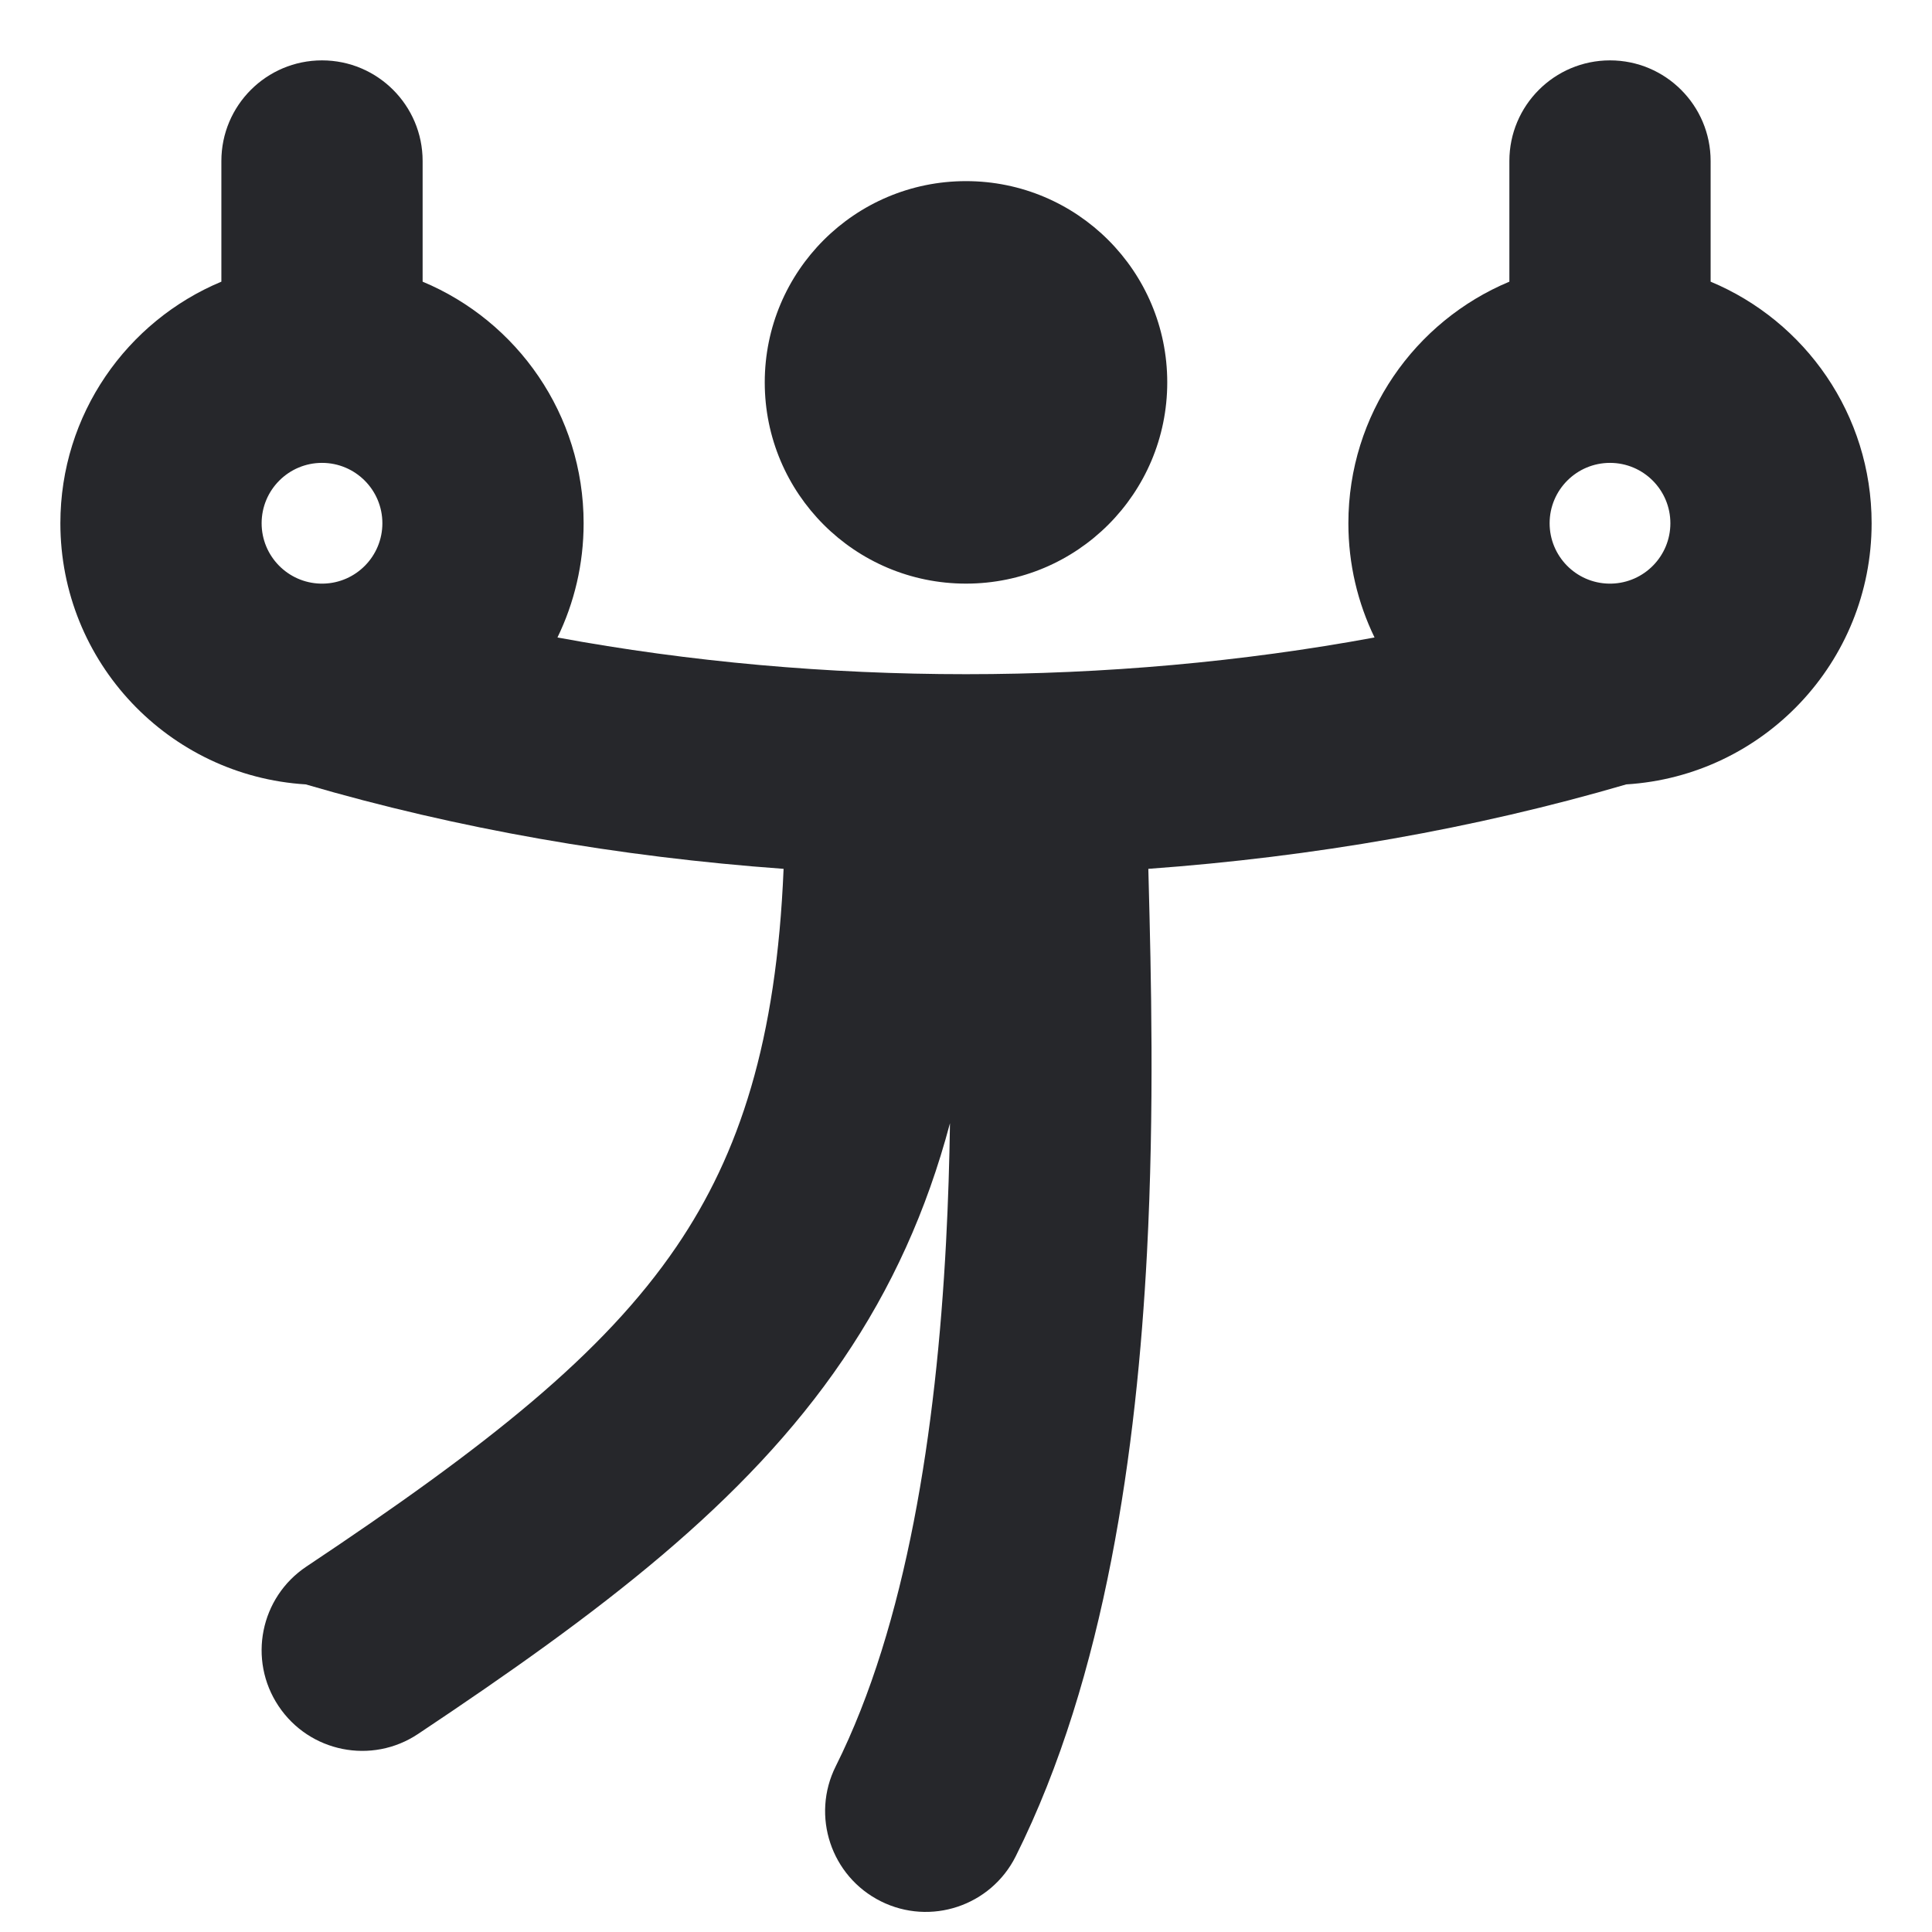 <svg width="24" height="24" viewBox="0 0 24 24" fill="none" xmlns="http://www.w3.org/2000/svg">
<g clip-path="url(#clip0_140_4247)">
<path fill-rule="evenodd" clip-rule="evenodd" d="M5.25 2C5.25 1.31 4.69 0.75 4 0.75C3.31 0.75 2.75 1.31 2.75 2V3.499C1.576 3.989 0.75 5.148 0.75 6.5C0.75 8.227 2.097 9.639 3.798 9.744C5.68 10.295 7.69 10.645 9.734 10.793C9.646 12.927 9.189 14.331 8.404 15.485C7.491 16.826 6.054 17.962 3.807 19.46C3.232 19.843 3.077 20.619 3.46 21.193C3.843 21.768 4.619 21.923 5.193 21.54C7.446 20.038 9.259 18.674 10.471 16.89C11.075 16.002 11.512 15.04 11.801 13.953C11.794 14.426 11.779 14.922 11.752 15.434C11.629 17.767 11.263 20.179 10.382 21.941C10.073 22.558 10.324 23.309 10.941 23.618C11.559 23.927 12.309 23.677 12.618 23.059C13.737 20.821 14.121 17.983 14.248 15.566C14.342 13.78 14.298 12.076 14.269 10.95V10.95L14.265 10.793C16.309 10.645 18.32 10.295 20.202 9.744C21.903 9.639 23.25 8.227 23.25 6.5C23.25 5.148 22.424 3.989 21.25 3.499V2C21.25 1.31 20.69 0.75 20 0.75C19.31 0.75 18.75 1.31 18.75 2V3.499C17.576 3.989 16.75 5.148 16.75 6.5C16.75 7.009 16.867 7.49 17.075 7.919C13.783 8.527 10.217 8.527 6.925 7.919C7.133 7.49 7.25 7.009 7.25 6.5C7.25 5.148 6.424 3.989 5.25 3.499V2ZM3.982 7.25C3.994 7.25 4.006 7.25 4.017 7.25C4.424 7.241 4.75 6.908 4.75 6.5C4.75 6.086 4.414 5.75 4 5.75C3.586 5.75 3.25 6.086 3.25 6.5C3.25 6.908 3.576 7.24 3.982 7.25ZM20.75 6.5C20.75 6.908 20.424 7.24 20.018 7.25C20.006 7.25 19.994 7.25 19.983 7.25C19.576 7.241 19.25 6.908 19.25 6.5C19.25 6.086 19.586 5.75 20 5.75C20.414 5.75 20.75 6.086 20.75 6.5ZM12 2.25C13.381 2.25 14.5 3.369 14.5 4.75C14.5 6.131 13.381 7.25 12 7.25C10.619 7.25 9.5 6.131 9.5 4.75C9.5 3.369 10.619 2.25 12 2.25Z" fill="#26272B"/>
</g>
<defs>
<clipPath id="clip0_140_4247">
<rect width="24" height="24" fill="white"/>
</clipPath>
</defs>
</svg>
